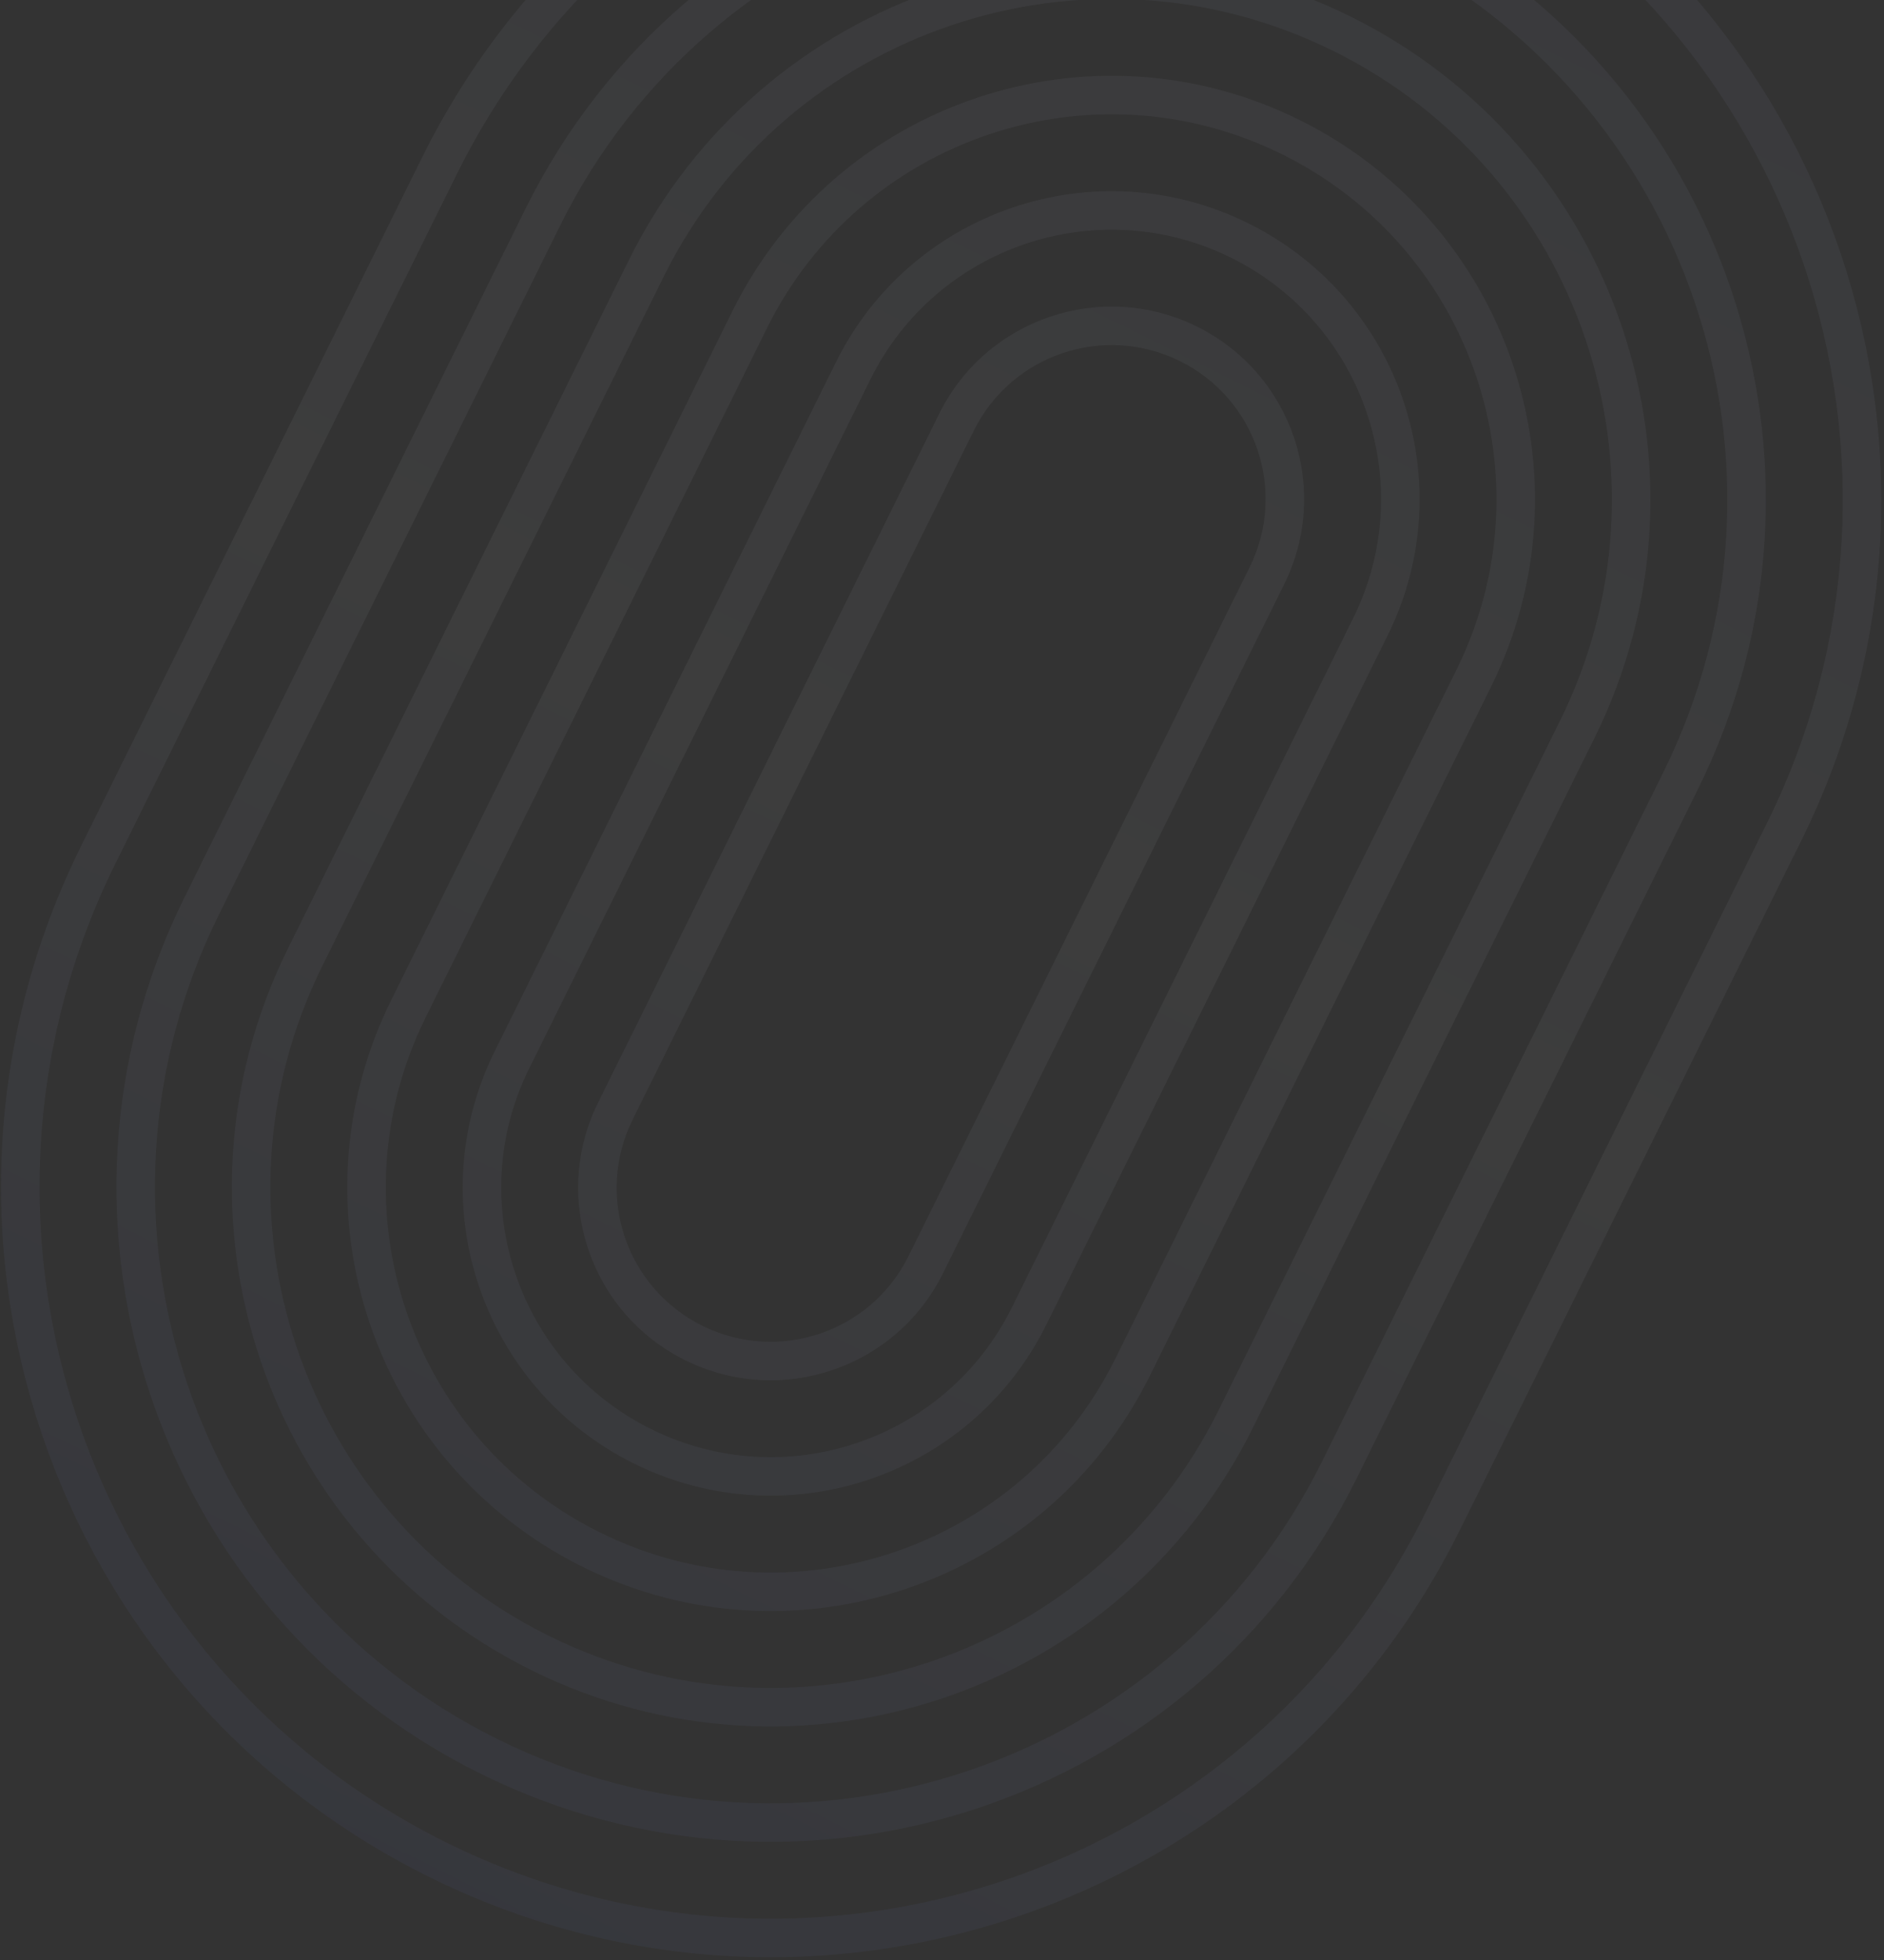 <svg width="598" height="622" viewBox="0 0 598 622" fill="none" xmlns="http://www.w3.org/2000/svg">
<rect x="0" y="0" width="598" height="622" fill="#333333" stroke="none"/>
<path fill-rule="evenodd" clip-rule="evenodd" d="M298.164 131.204C313.118 101.016 349.738 88.679 379.956 103.649C410.175 118.618 422.549 155.225 407.595 185.412L299.289 404.05C284.335 434.237 247.715 446.574 217.497 431.605C187.278 416.635 174.904 380.029 189.858 349.841L298.164 131.204ZM396.652 179.991L288.346 398.629C276.383 422.779 247.087 432.648 222.912 420.673C198.737 408.697 188.838 379.412 200.801 355.262L309.107 136.624C321.071 112.474 350.366 102.605 374.541 114.58C398.716 126.556 408.615 155.841 396.652 179.991Z" fill="url(#paint0_linear_788_5444)" fill-opacity="0.05"/>
<path fill-rule="evenodd" clip-rule="evenodd" d="M396.202 70.853C347.853 46.902 289.261 66.641 265.335 114.941L157.029 333.578C133.102 381.878 152.901 440.449 201.251 464.4C249.601 488.351 308.192 468.612 332.118 420.312L440.425 201.675C464.351 153.375 444.552 94.804 396.202 70.853ZM321.175 414.892L429.481 196.254C450.417 153.992 433.093 102.742 390.787 81.785C348.481 60.828 297.214 78.099 276.278 120.362L167.972 338.999C147.036 381.262 164.36 432.511 206.666 453.468C248.972 474.426 300.24 457.154 321.175 414.892Z" fill="url(#paint1_linear_788_5444)" fill-opacity="0.05"/>
<path fill-rule="evenodd" clip-rule="evenodd" d="M232.506 98.678C265.405 32.266 345.968 5.125 412.448 38.057C478.929 70.99 506.153 151.525 473.254 217.938L364.948 436.575C332.049 502.988 251.486 530.129 185.005 497.196C118.524 464.263 91.301 383.728 124.199 317.316L232.506 98.678ZM462.311 212.517L354.004 431.154C324.097 491.529 250.857 516.203 190.42 486.264C129.983 456.325 105.235 383.112 135.143 322.737L243.449 104.099C273.357 43.724 346.596 19.05 407.033 48.989C467.47 78.928 492.219 152.142 462.311 212.517Z" fill="url(#paint2_linear_788_5444)" fill-opacity="0.05"/>
<path fill-rule="evenodd" clip-rule="evenodd" d="M428.694 5.262C344.082 -36.652 241.548 -2.109 199.676 82.416L91.37 301.053C49.499 385.578 84.147 488.077 168.759 529.992C253.371 571.906 355.906 537.363 397.777 452.838L506.083 234.2C547.954 149.675 513.306 47.176 428.694 5.262ZM386.834 447.417L495.14 228.779C534.02 150.292 501.847 55.114 423.279 16.194C344.711 -22.727 249.5 9.349 210.62 87.837L102.313 306.474C63.433 384.962 95.606 480.139 174.174 519.06C252.743 557.98 347.953 525.904 386.834 447.417Z" fill="url(#paint3_linear_788_5444)" fill-opacity="0.05"/>
<path fill-rule="evenodd" clip-rule="evenodd" d="M166.847 66.153C217.691 -36.485 342.197 -78.43 444.94 -27.534C547.683 23.362 589.756 147.825 538.912 250.463L430.606 469.1C379.763 571.738 255.256 613.683 152.513 562.787C49.77 511.891 7.697 387.428 58.541 284.791L166.847 66.153ZM527.969 245.042L419.663 463.679C371.81 560.279 254.628 599.757 157.928 551.855C61.229 503.953 21.631 386.811 69.484 290.211L177.79 71.574C225.643 -25.026 342.826 -64.504 439.525 -16.602C536.224 31.3 575.822 148.442 527.969 245.042Z" fill="url(#paint4_linear_788_5444)" fill-opacity="0.05"/>
<path fill-rule="evenodd" clip-rule="evenodd" d="M134.018 49.89C193.834 -70.86 340.312 -120.207 461.186 -60.33C582.06 -0.452 631.558 145.975 571.742 266.725L463.435 485.363C403.619 606.113 257.141 655.46 136.267 595.583C15.393 535.705 -34.104 389.278 25.712 268.528L134.018 49.89ZM560.799 261.305L452.492 479.942C395.667 594.655 256.513 641.534 141.682 584.651C26.852 527.767 -20.171 388.661 36.655 273.949L144.961 55.311C201.786 -59.401 340.94 -106.281 455.771 -49.398C570.601 7.486 617.624 146.592 560.799 261.305Z" fill="url(#paint5_linear_788_5444)" fill-opacity="0.05"/>
<defs>
<linearGradient id="paint0_linear_788_5444" x1="136.267" y1="595.583" x2="461.186" y2="-60.33" gradientUnits="userSpaceOnUse">
<stop stop-color="#7E95FF"/>
<stop offset="0.5" stop-color="white"/>
<stop offset="1" stop-color="#BFCAFF"/>
</linearGradient>
<linearGradient id="paint1_linear_788_5444" x1="136.267" y1="595.583" x2="461.186" y2="-60.33" gradientUnits="userSpaceOnUse">
<stop stop-color="#7E95FF"/>
<stop offset="0.5" stop-color="white"/>
<stop offset="1" stop-color="#BFCAFF"/>
</linearGradient>
<linearGradient id="paint2_linear_788_5444" x1="136.267" y1="595.583" x2="461.186" y2="-60.33" gradientUnits="userSpaceOnUse">
<stop stop-color="#7E95FF"/>
<stop offset="0.5" stop-color="white"/>
<stop offset="1" stop-color="#BFCAFF"/>
</linearGradient>
<linearGradient id="paint3_linear_788_5444" x1="136.267" y1="595.583" x2="461.186" y2="-60.33" gradientUnits="userSpaceOnUse">
<stop stop-color="#7E95FF"/>
<stop offset="0.5" stop-color="white"/>
<stop offset="1" stop-color="#BFCAFF"/>
</linearGradient>
<linearGradient id="paint4_linear_788_5444" x1="136.267" y1="595.583" x2="461.186" y2="-60.33" gradientUnits="userSpaceOnUse">
<stop stop-color="#7E95FF"/>
<stop offset="0.5" stop-color="white"/>
<stop offset="1" stop-color="#BFCAFF"/>
</linearGradient>
<linearGradient id="paint5_linear_788_5444" x1="136.267" y1="595.583" x2="461.186" y2="-60.33" gradientUnits="userSpaceOnUse">
<stop stop-color="#7E95FF"/>
<stop offset="0.5" stop-color="white"/>
<stop offset="1" stop-color="#BFCAFF"/>
</linearGradient>
</defs>
</svg>

